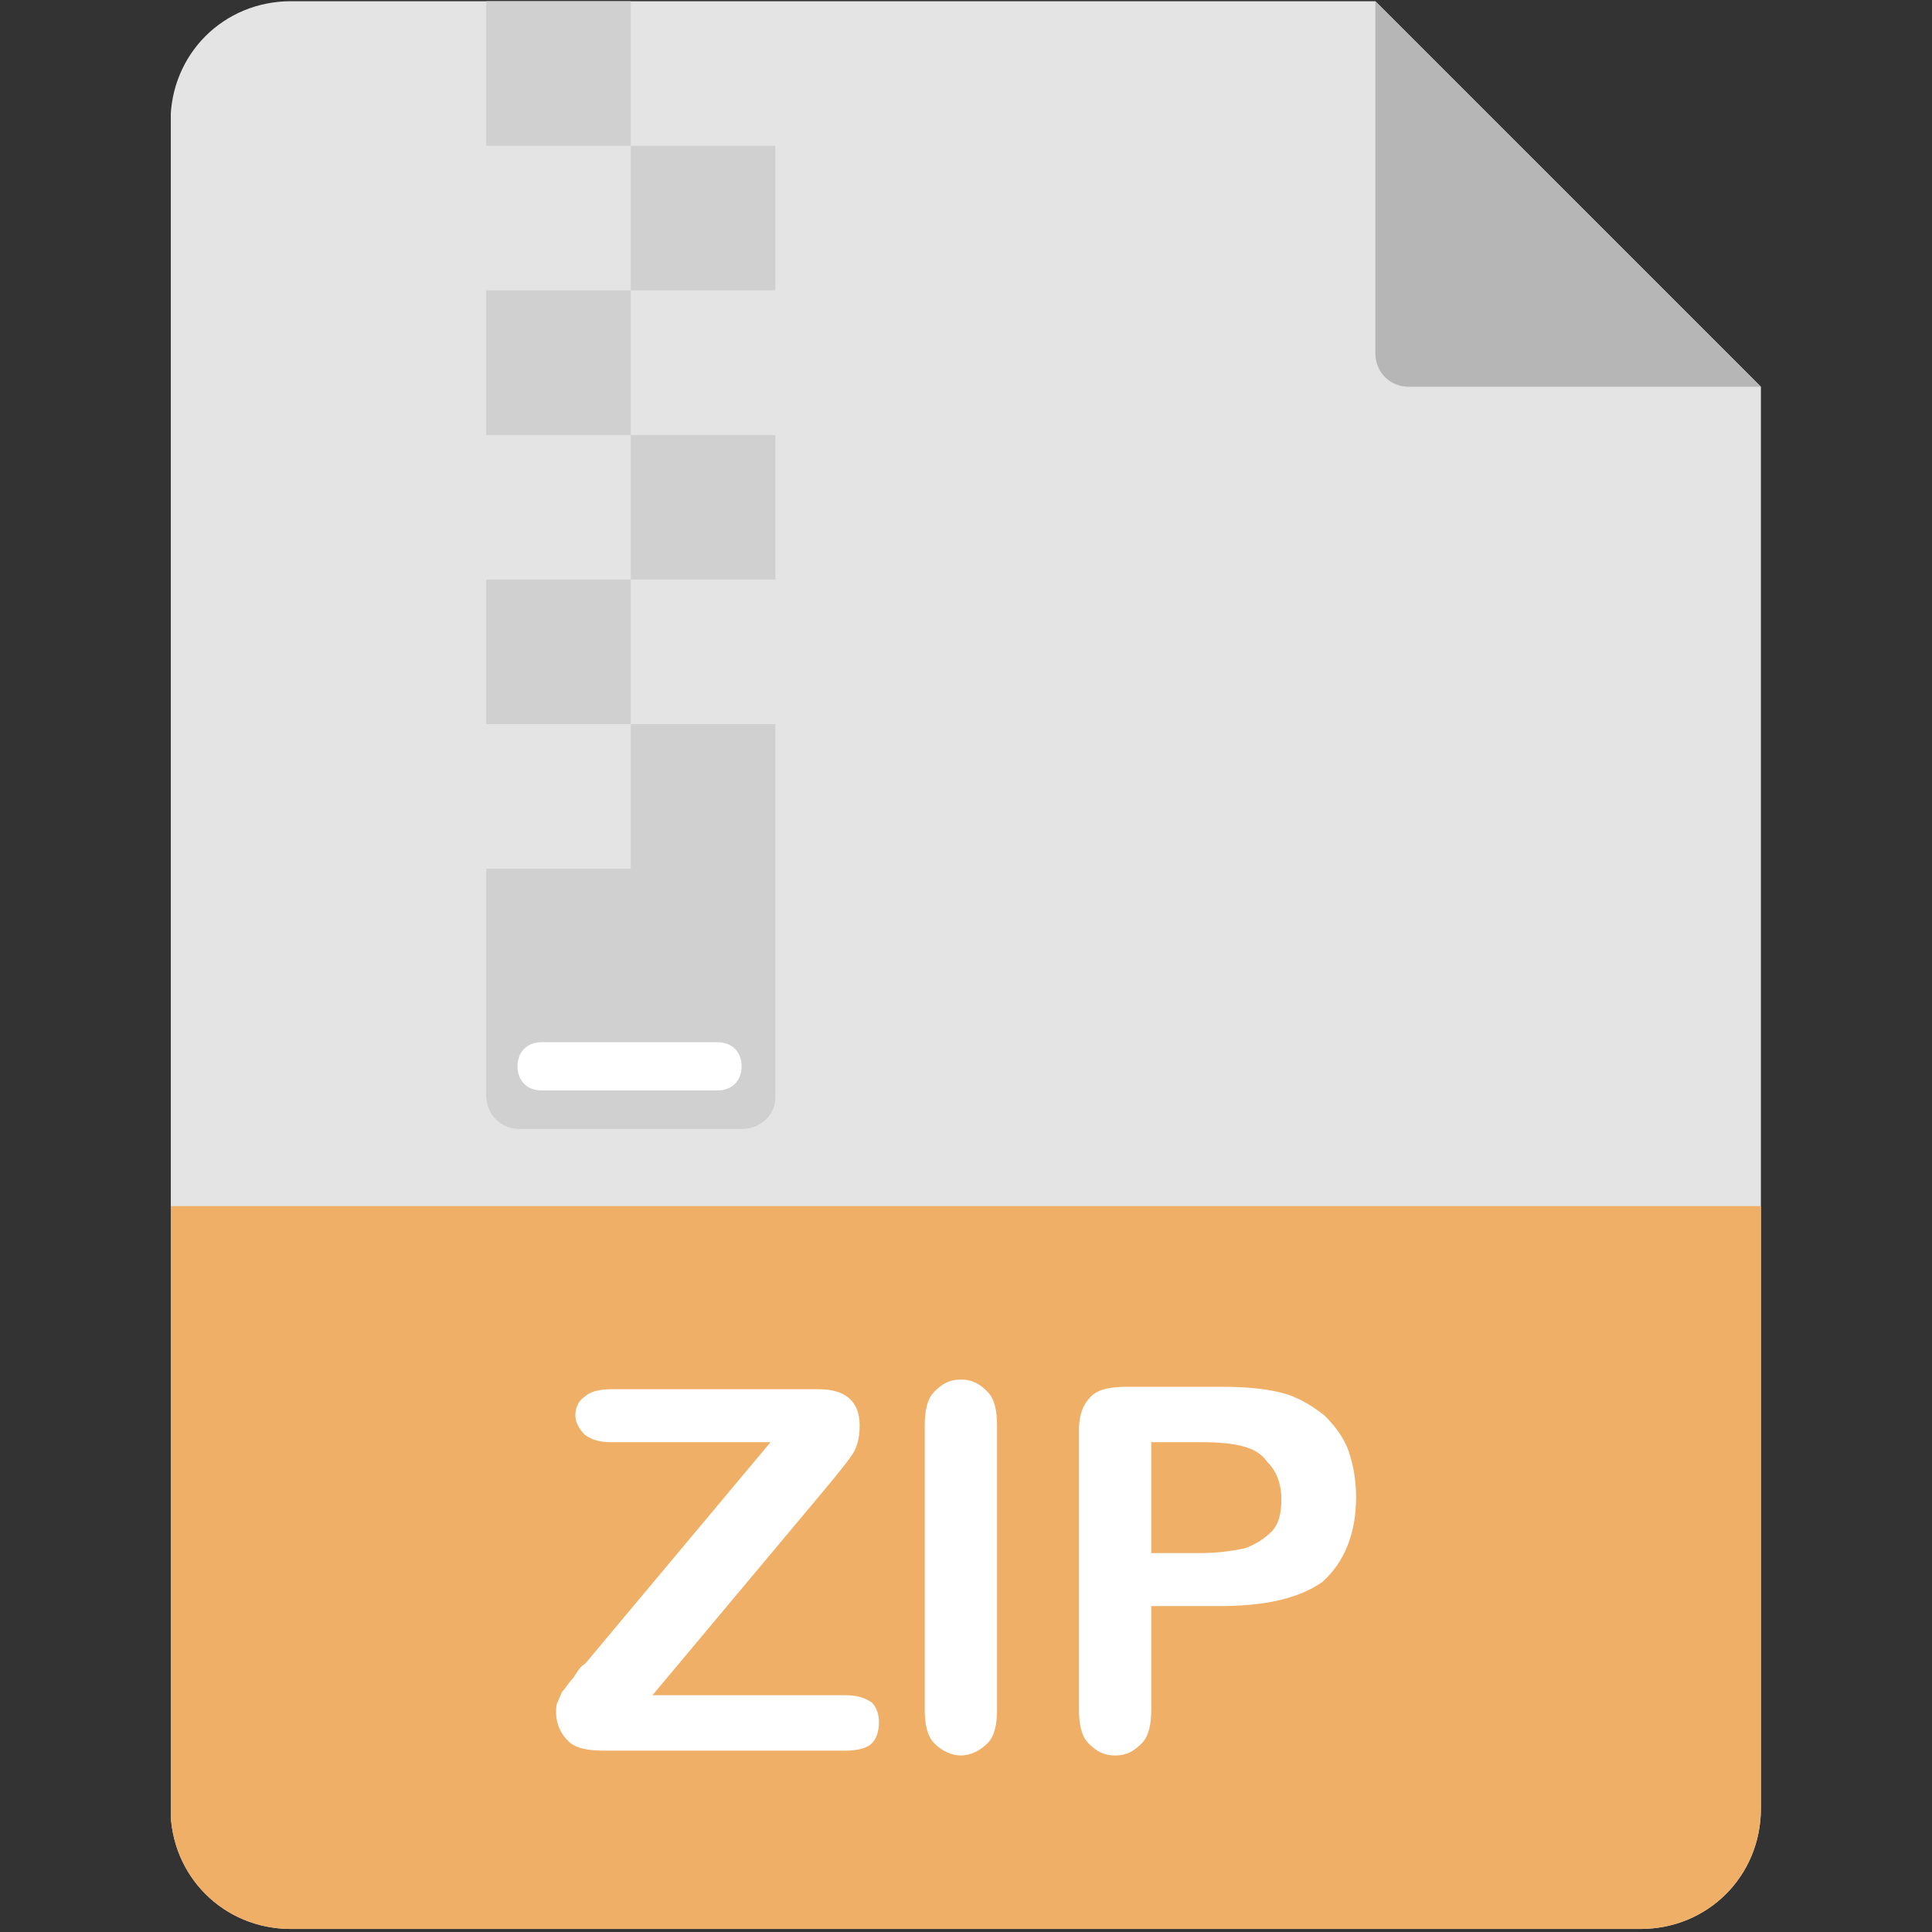 <?xml version="1.0" encoding="utf-8"?>
<!-- Generator: Adobe Illustrator 16.0.0, SVG Export Plug-In . SVG Version: 6.00 Build 0)  -->
<!DOCTYPE svg PUBLIC "-//W3C//DTD SVG 1.0//EN" "http://www.w3.org/TR/2001/REC-SVG-20010904/DTD/svg10.dtd">
<svg version="1.0" id="图层_1" xmlns="http://www.w3.org/2000/svg" xmlns:xlink="http://www.w3.org/1999/xlink" x="0px" y="0px"
	viewBox="0 0 200 200" enable-background="new 0 0 200 200" xml:space="preserve">
<rect x="0" y="0" width="200" height="200" fill="#333333" stroke="none"/>
<g>
	<g>
		<defs>
			<rect id="SVGID_1_" x="17.682" width="164.637" height="199.93"/>
		</defs>
		<clipPath id="SVGID_2_">
			<use xlink:href="#SVGID_1_"  overflow="visible"/>
		</clipPath>
		<path clip-path="url(#SVGID_2_)" fill="#E4E4E4" d="M169.816,199.687H30.124c-6.984,0-12.473-5.488-12.473-12.473V12.599
			c0-6.985,5.488-12.473,12.473-12.473h112.252l39.913,39.912v147.175C182.289,194.198,176.801,199.687,169.816,199.687
			L169.816,199.687z M169.816,199.687"/>
		<path clip-path="url(#SVGID_2_)" fill="#B6B6B6" d="M182.289,40.039h-36.42c-1.995,0-3.493-1.497-3.493-3.492V0.126"/>
		<path clip-path="url(#SVGID_2_)" fill="#EFAF66" d="M169.816,199.687H30.124c-6.984,0-12.473-5.488-12.473-12.473v-62.362h164.638
			v62.362C182.289,194.198,176.801,199.687,169.816,199.687L169.816,199.687z M169.816,199.687"/>
	</g>
	<path fill="#FFFFFF" d="M60.558,172.247l19.207-22.949H63.302c-1.248,0-1.996-0.25-2.744-0.747c-0.5-0.501-0.999-1.248-0.999-1.996
		c0-0.749,0.25-1.496,0.999-1.997c0.498-0.497,1.496-0.748,2.744-0.748h21.452c2.743,0,4.239,1.249,4.239,3.743
		c0,1.246-0.248,2.244-0.747,2.993c-0.499,0.748-1.497,1.994-2.745,3.492l-17.959,21.451h19.955c1.248,0,1.995,0.25,2.745,0.749
		c0.498,0.499,0.748,1.246,0.748,1.996c0,0.997-0.25,1.746-0.748,2.245c-0.499,0.497-1.497,0.748-2.745,0.748H62.552
		c-1.745,0-2.993-0.251-3.74-0.998c-0.749-0.747-1.248-1.745-1.248-2.993c0-0.499,0-0.748,0.25-1.246
		c0.249-0.501,0.249-0.75,0.498-0.998c0.251-0.251,0.5-0.749,0.999-1.248C59.809,172.996,60.058,172.497,60.558,172.247
		L60.558,172.247z M95.729,176.987v-29.435c0-1.498,0.25-2.745,0.998-3.492c0.748-0.749,1.497-1.248,2.744-1.248
		s1.995,0.499,2.743,1.248c0.749,0.747,0.998,1.994,0.998,3.492v29.435c0,1.497-0.249,2.743-0.998,3.492
		c-0.748,0.748-1.746,1.247-2.743,1.247c-0.998,0-1.996-0.499-2.744-1.247C95.979,179.73,95.729,178.484,95.729,176.987
		L95.729,176.987z M126.163,166.261h-6.984v10.727c0,1.497-0.25,2.743-0.999,3.492c-0.747,0.748-1.496,1.247-2.744,1.247
		c-1.247,0-1.995-0.499-2.743-1.247c-0.749-0.749-0.998-1.995-0.998-3.492V148.05c0-1.745,0.5-2.743,1.247-3.492
		c0.748-0.748,1.996-0.998,3.742-0.998h9.729c2.993,0,4.988,0.25,6.734,0.749c1.497,0.499,2.743,1.247,3.99,2.246
		c0.999,0.998,1.996,2.244,2.495,3.741c0.499,1.496,0.749,2.993,0.749,4.738c0,3.743-1.248,6.736-3.492,8.731
		C134.395,165.511,130.901,166.261,126.163,166.261L126.163,166.261z M124.417,149.298h-5.238v11.475h5.238
		c1.746,0,3.243-0.248,4.489-0.499c1.247-0.499,1.995-0.998,2.745-1.747c0.747-0.747,0.997-1.995,0.997-3.241
		c0-1.746-0.499-2.994-1.496-3.991C130.153,149.797,127.909,149.298,124.417,149.298L124.417,149.298z M124.417,149.298"/>
	<path fill="#D0D0D0" d="M50.33,0.126h14.967v14.967H50.33V0.126z M65.297,15.094h14.967V30.06H65.297V15.094z M50.33,30.06h14.967
		v14.968H50.33V30.06z M65.297,45.028h14.967v14.968H65.297V45.028z M50.33,59.996h14.967v14.966H50.33V59.996z M65.297,74.961
		h14.967v14.968H65.297V74.961z M76.771,116.869H53.822c-1.995,0-3.492-1.496-3.492-3.492V89.929h29.934v23.698
		C80.264,115.373,78.768,116.869,76.771,116.869L76.771,116.869z M76.771,116.869"/>
	<path fill="#FFFFFF" d="M74.277,112.879H56.066c-1.497,0-2.493-0.998-2.493-2.495c0-1.496,0.996-2.494,2.493-2.494h18.211
		c1.496,0,2.494,0.998,2.494,2.494C76.771,111.881,75.773,112.879,74.277,112.879L74.277,112.879z M74.277,112.879"/>
</g>
</svg>
